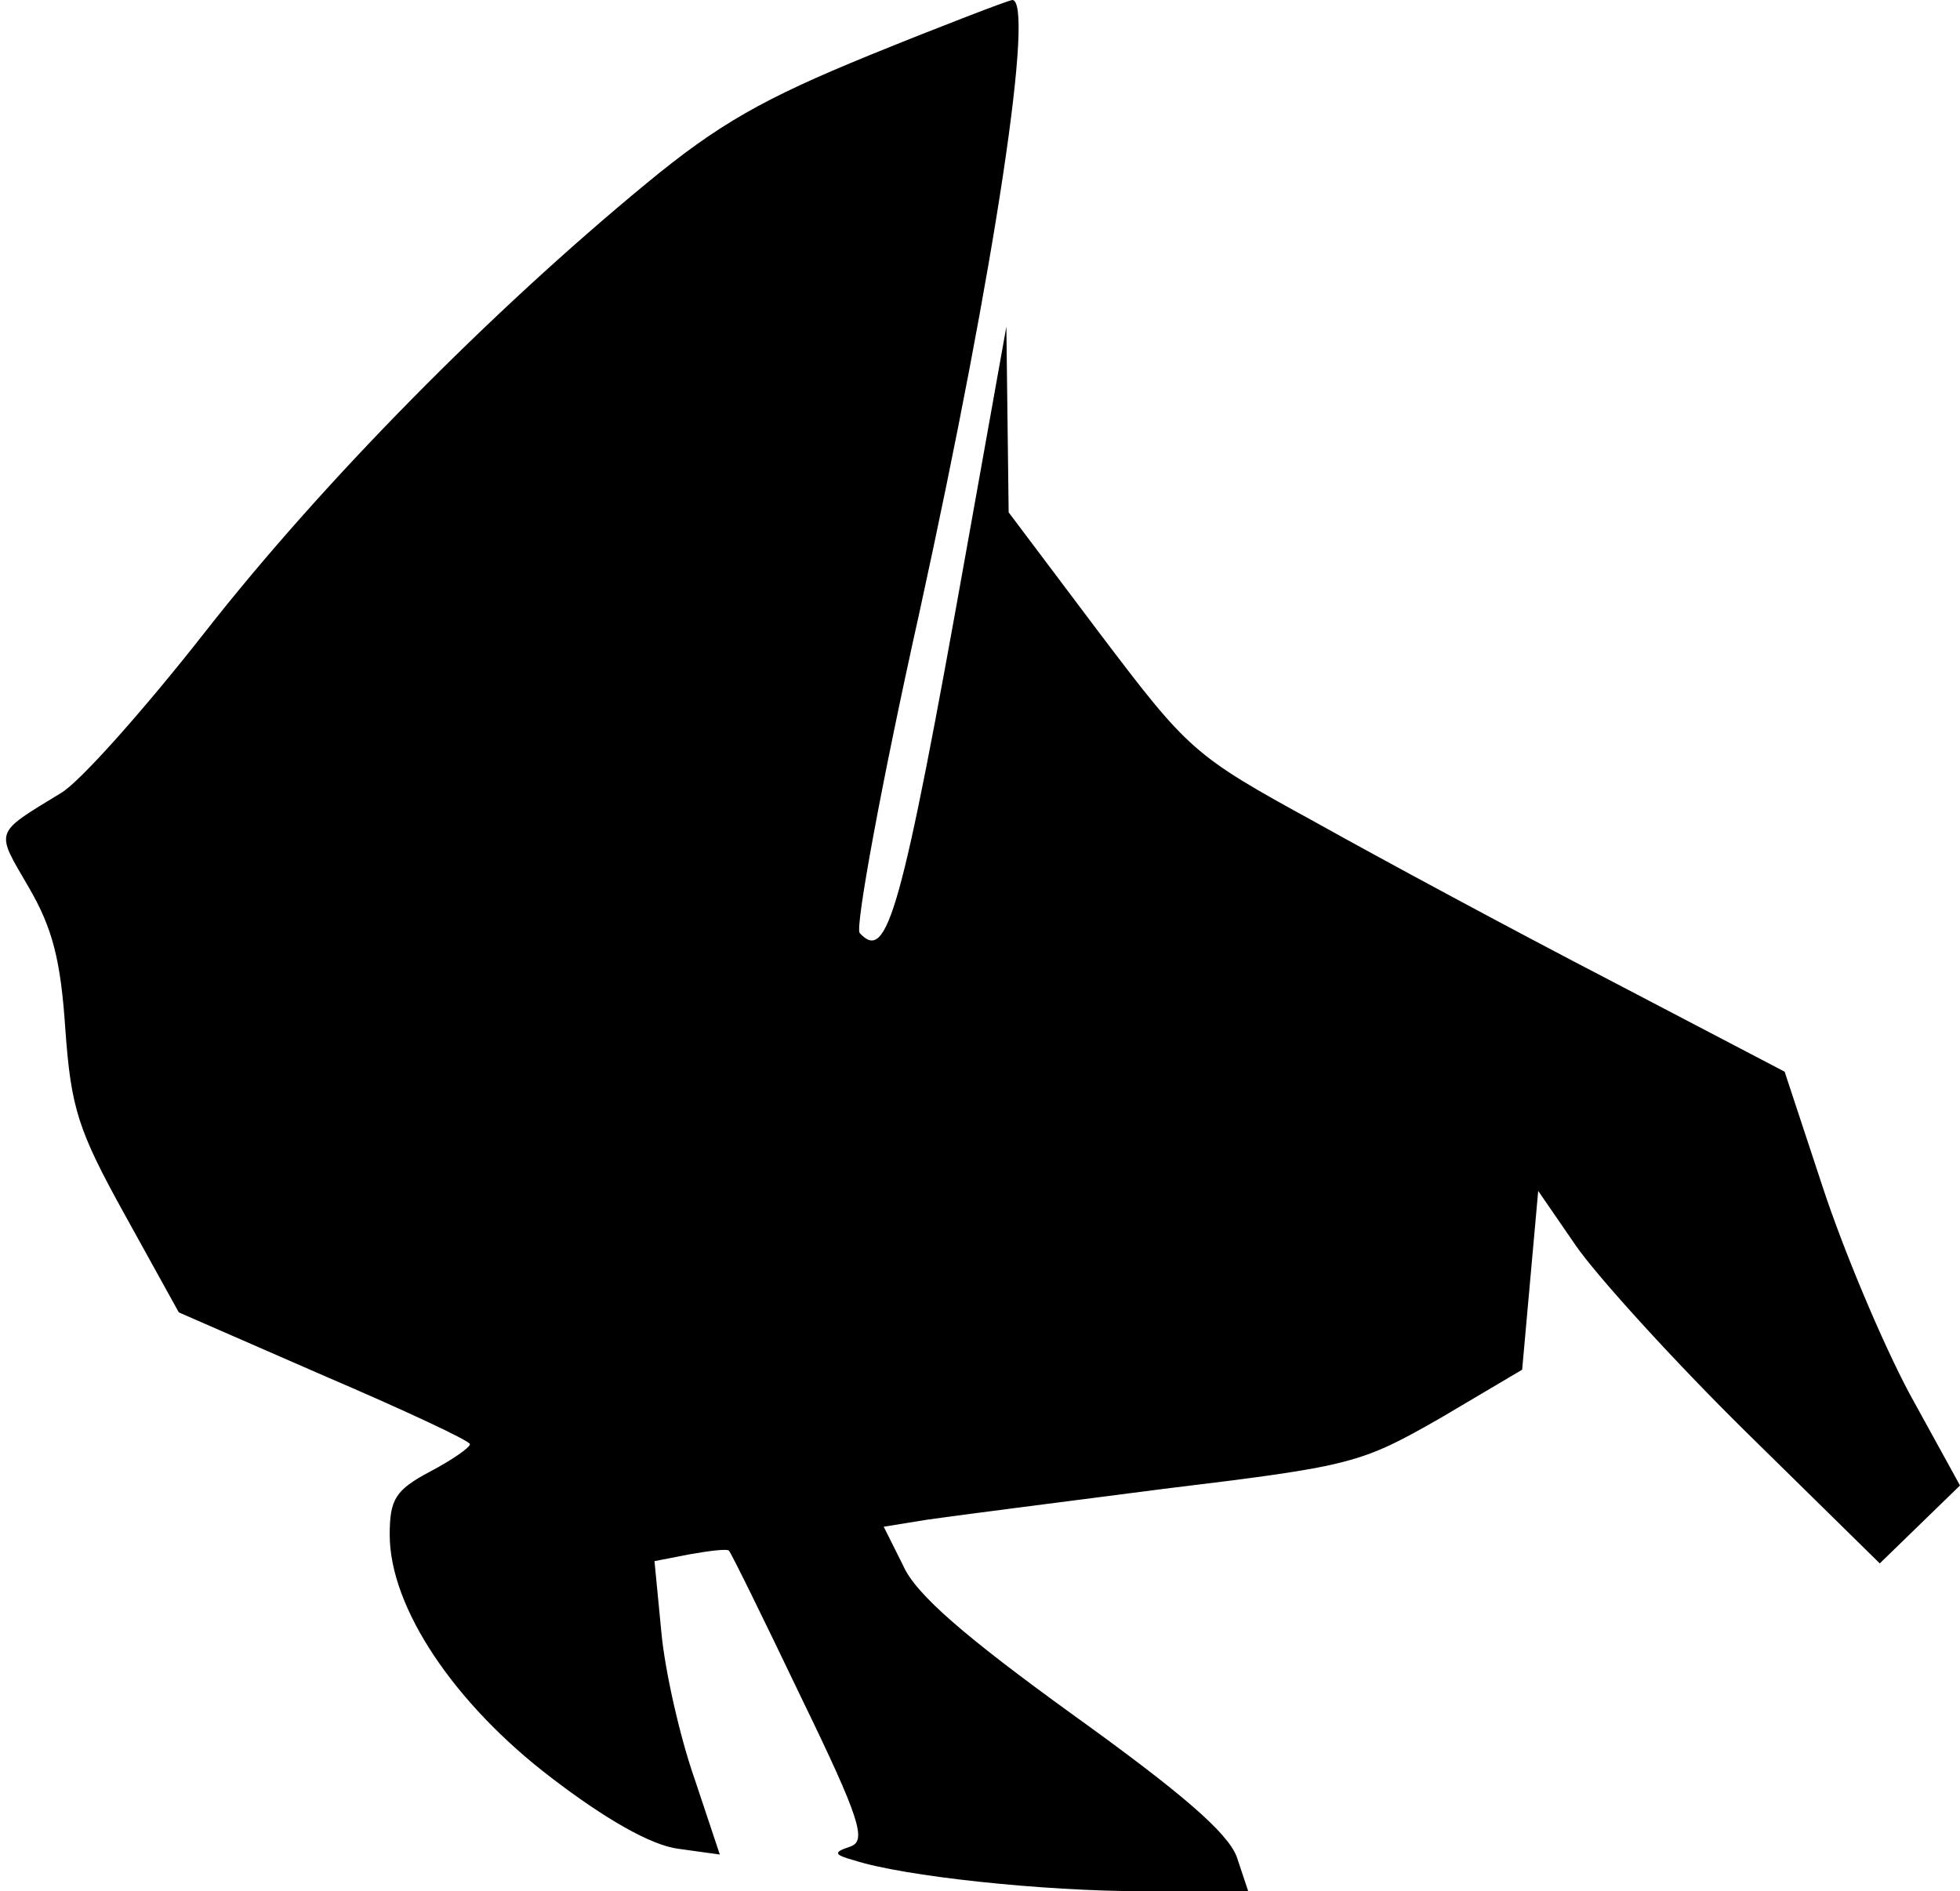 <?xml version="1.0" standalone="no"?>
<!DOCTYPE svg PUBLIC "-//W3C//DTD SVG 20010904//EN"
 "http://www.w3.org/TR/2001/REC-SVG-20010904/DTD/svg10.dtd">
<svg version="1.0" xmlns="http://www.w3.org/2000/svg"
 width="171pt" height="165pt" viewBox="0 0 171 165"
 preserveAspectRatio="xMidYMid meet">
<g transform="translate(0,165) scale(0.1,-0.1)"
fill="#000000" stroke="none">
<path fill="#000000" stroke="none" d="M759 1602 c-93 -38 -132 -60 -195 -112
-136 -112 -282 -260 -384 -390 -54 -69 -111 -133 -127 -142 -59 -36 -57 -32
-28 -82 21 -36 28 -64 32 -124 5 -69 11 -88 52 -162 l47 -85 126 -55 c70 -30
128 -57 128 -60 0 -3 -16 -14 -35 -24 -30 -16 -35 -24 -35 -55 0 -64 57 -148
141 -212 47 -36 87 -59 111 -62 l36 -5 -22 66 c-13 37 -26 95 -29 128 l-6 62
31 6 c17 3 33 5 34 3 2 -2 30 -59 63 -128 52 -107 57 -125 43 -130 -15 -5 -15
-7 3 -12 43 -14 165 -27 252 -27 l92 0 -10 30 c-8 21 -47 55 -143 124 -94 68
-137 105 -148 130 l-17 34 37 6 c20 3 114 15 207 27 165 20 172 22 242 62 l71
42 7 78 7 78 33 -48 c18 -26 85 -100 149 -163 l116 -114 35 34 35 34 -44 80
c-24 45 -58 126 -76 181 l-33 100 -151 79 c-83 43 -200 106 -259 139 -106 58
-110 62 -188 165 l-79 105 -1 81 -1 81 -34 -190 c-58 -325 -70 -365 -94 -339
-4 5 19 131 52 279 67 306 101 536 81 535 -5 -1 -60 -22 -124 -48z"/>
</g>
</svg>

